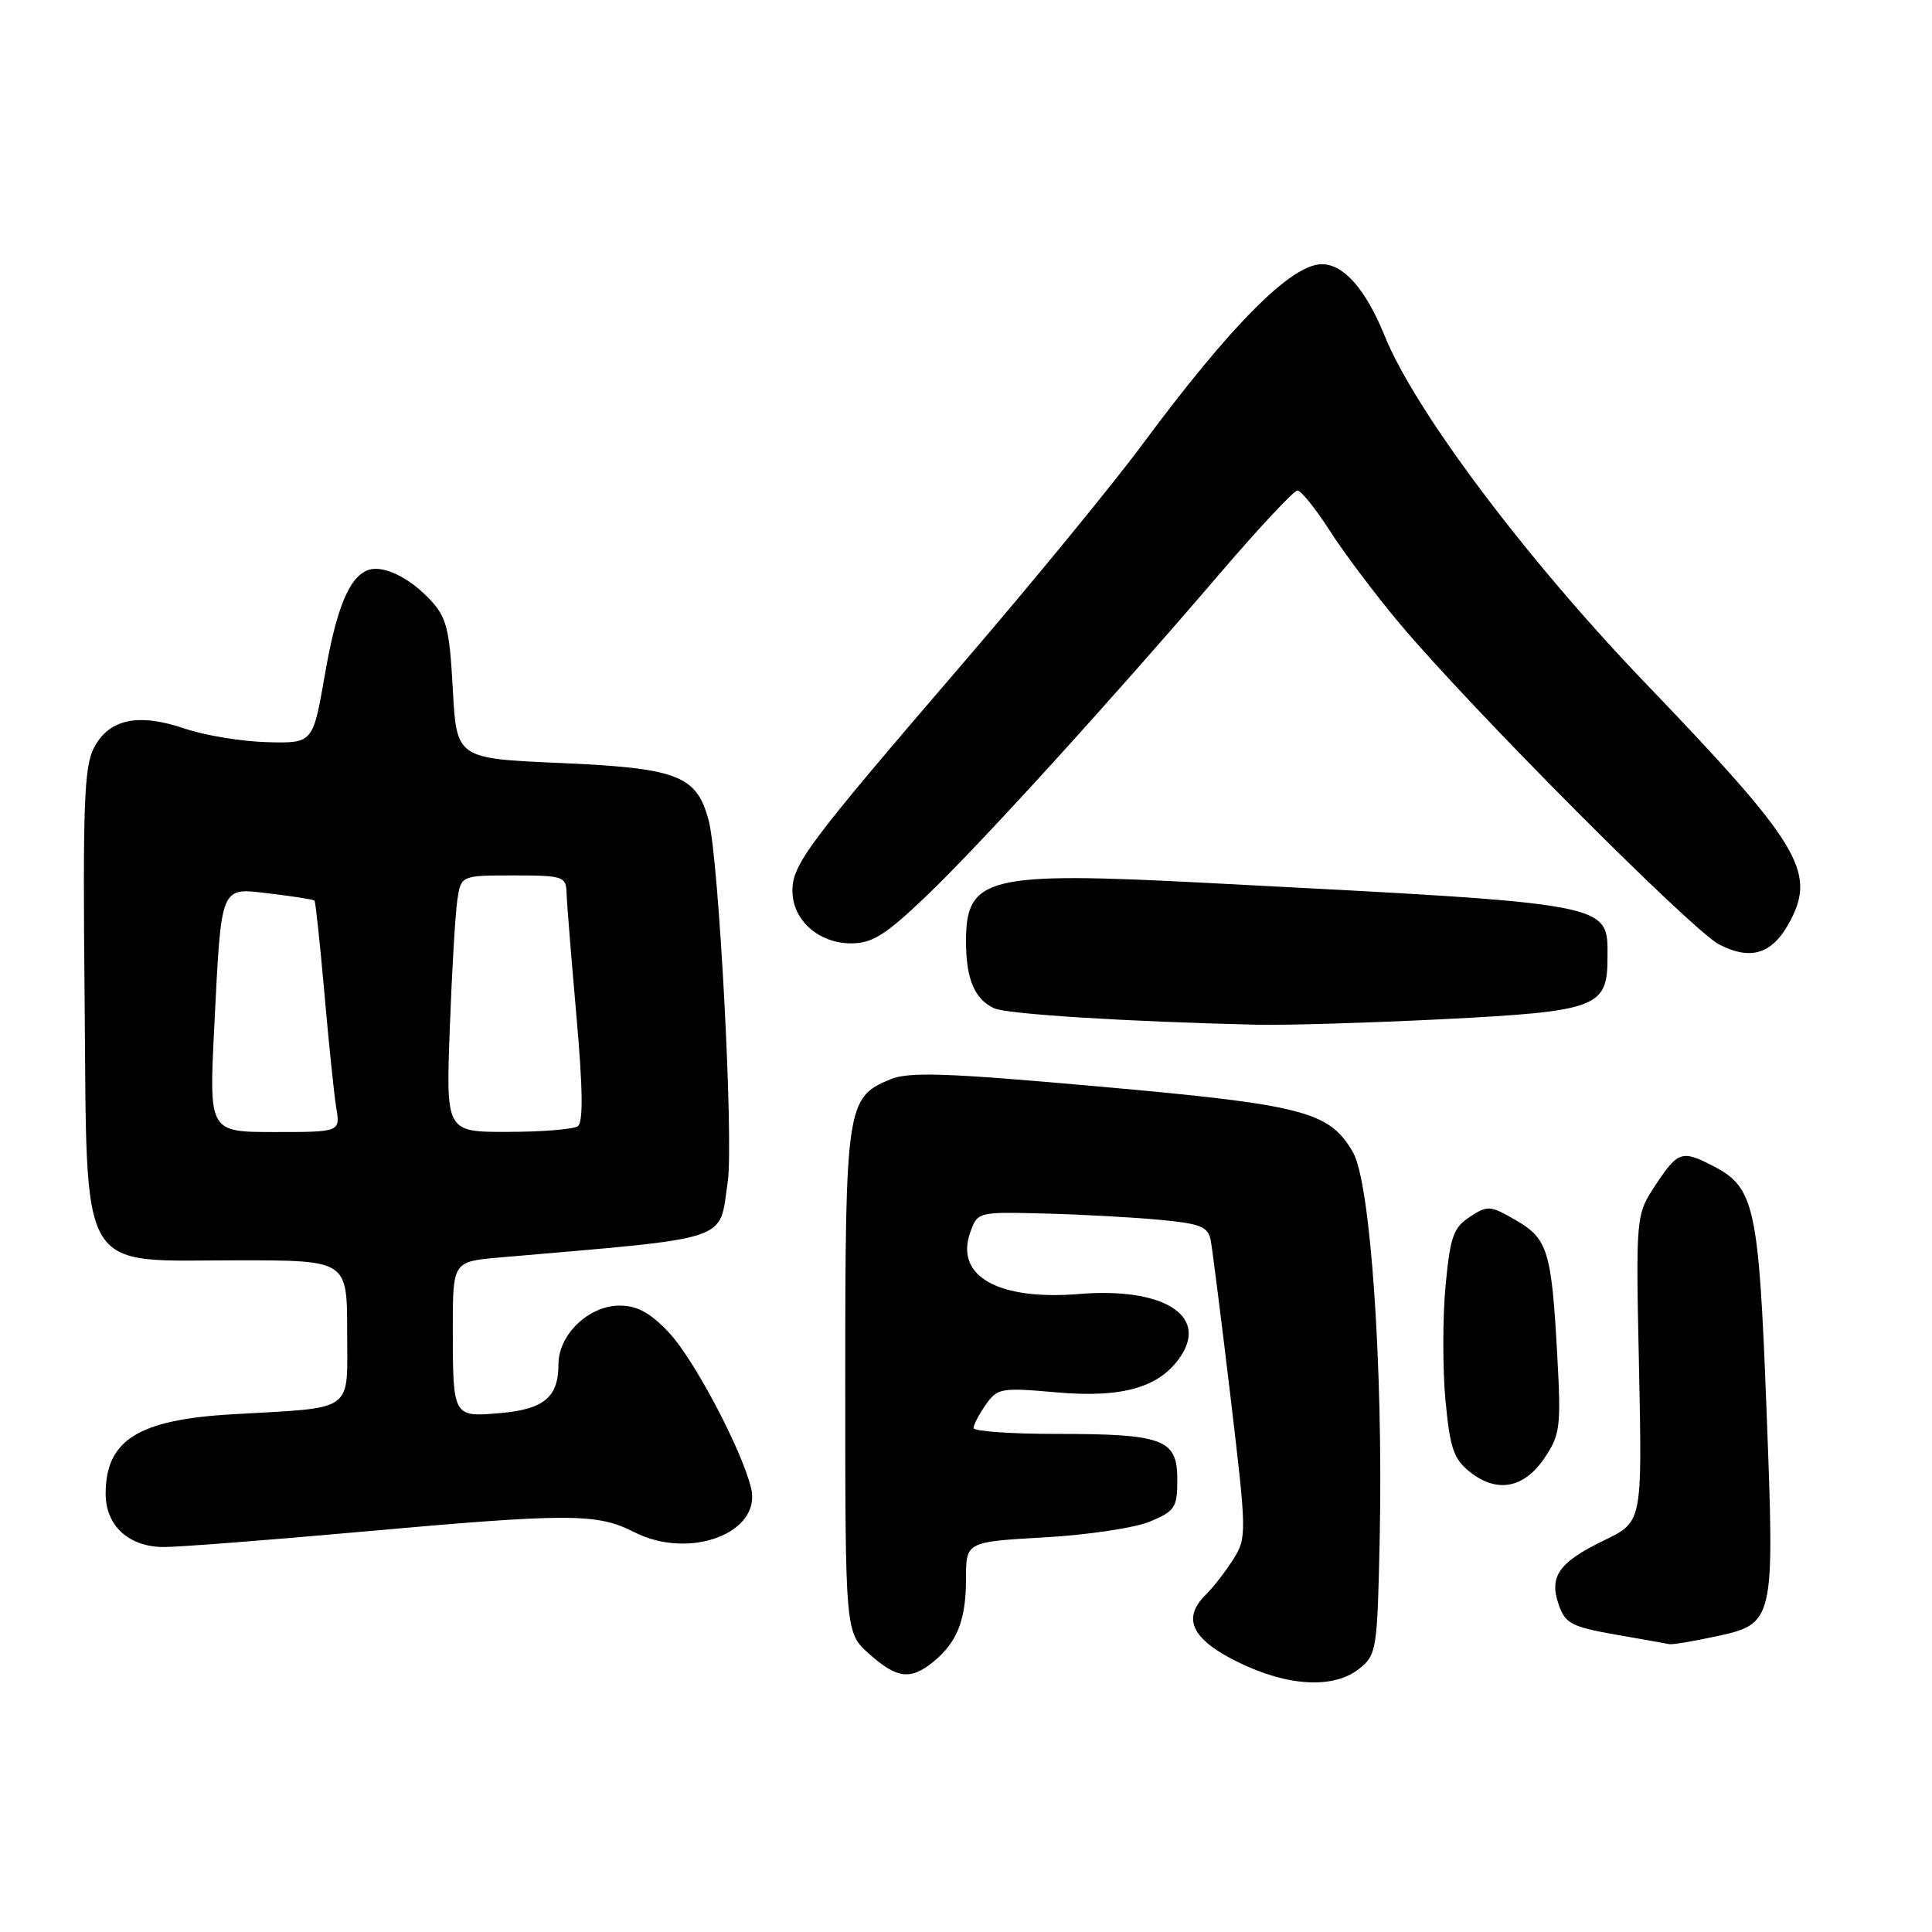 <?xml version="1.0" encoding="UTF-8" standalone="no"?>
<!DOCTYPE svg PUBLIC "-//W3C//DTD SVG 1.1//EN" "http://www.w3.org/Graphics/SVG/1.1/DTD/svg11.dtd" >
<svg xmlns="http://www.w3.org/2000/svg" xmlns:xlink="http://www.w3.org/1999/xlink" version="1.1" viewBox="0 0 256 256">
 <g >
 <path fill="currentColor"
d=" M 180.14 221.09 C 182.41 219.26 182.51 218.58 182.82 203.75 C 183.28 181.11 181.60 156.72 179.28 152.69 C 176.16 147.27 172.76 146.39 145.74 143.98 C 125.27 142.15 120.45 141.99 117.94 143.03 C 112.18 145.41 112.00 146.60 112.00 183.11 C 112.00 216.32 112.00 216.32 115.18 219.16 C 118.84 222.42 120.64 222.65 123.63 220.23 C 126.82 217.64 128.00 214.67 128.00 209.22 C 128.00 204.30 128.00 204.30 138.38 203.71 C 144.09 203.39 150.39 202.45 152.38 201.61 C 155.70 200.23 156.00 199.76 156.00 196.03 C 156.00 190.69 154.17 190.00 139.93 190.00 C 133.92 190.00 129.00 189.65 129.00 189.22 C 129.00 188.79 129.73 187.40 130.62 186.13 C 132.16 183.93 132.65 183.85 139.94 184.49 C 148.78 185.28 153.76 183.82 156.49 179.65 C 160.05 174.23 154.00 170.56 143.00 171.46 C 132.29 172.34 126.52 169.10 128.55 163.34 C 129.53 160.57 129.53 160.57 138.51 160.80 C 143.46 160.93 150.32 161.31 153.76 161.64 C 159.12 162.15 160.08 162.54 160.43 164.37 C 160.65 165.54 161.83 174.86 163.05 185.09 C 165.20 203.17 165.21 203.75 163.43 206.59 C 162.42 208.19 160.77 210.33 159.74 211.34 C 156.60 214.46 157.91 217.21 164.00 220.22 C 170.63 223.49 176.76 223.82 180.14 221.09 Z  M 226.99 216.91 C 235.20 215.15 235.16 215.33 234.07 186.75 C 233.05 159.88 232.49 157.34 227.03 154.52 C 222.87 152.36 222.34 152.53 219.39 156.99 C 216.75 160.98 216.75 160.98 217.18 181.32 C 217.60 201.66 217.60 201.66 212.60 204.08 C 206.54 207.01 205.22 208.88 206.55 212.67 C 207.41 215.12 208.28 215.57 214.01 216.58 C 217.58 217.20 220.82 217.78 221.20 217.86 C 221.59 217.94 224.19 217.51 226.99 216.91 Z  M 47.50 203.00 C 75.45 200.49 79.08 200.49 84.03 203.01 C 91.36 206.76 100.98 203.12 99.52 197.16 C 98.25 192.01 91.95 180.09 88.63 176.56 C 86.14 173.93 84.43 173.00 82.09 173.00 C 78.01 173.00 74.00 176.85 74.00 180.76 C 74.00 185.13 72.10 186.73 66.30 187.24 C 60.00 187.79 60.00 187.80 60.00 176.00 C 60.00 167.16 60.00 167.16 66.25 166.62 C 97.45 163.91 95.23 164.64 96.43 156.59 C 97.23 151.25 95.26 113.89 93.91 108.75 C 92.33 102.74 89.85 101.78 74.19 101.10 C 60.50 100.50 60.50 100.50 60.00 91.33 C 59.56 83.30 59.19 81.82 57.00 79.47 C 54.21 76.48 50.68 74.80 48.74 75.55 C 46.25 76.50 44.57 80.60 43.03 89.50 C 41.46 98.50 41.46 98.50 35.37 98.34 C 32.02 98.25 27.11 97.44 24.47 96.54 C 18.29 94.44 14.43 95.27 12.44 99.11 C 11.15 101.60 10.96 106.74 11.21 132.12 C 11.57 169.61 10.05 167.00 31.56 167.00 C 46.00 167.00 46.00 167.00 46.00 176.45 C 46.00 187.33 47.23 186.45 30.80 187.40 C 18.31 188.11 14.00 190.82 14.00 197.93 C 14.00 202.19 17.09 205.00 21.75 204.99 C 23.81 204.98 35.40 204.09 47.50 203.00 Z  M 204.67 193.17 C 206.73 190.10 206.86 189.05 206.35 179.67 C 205.59 165.74 205.10 164.14 200.85 161.68 C 197.47 159.72 197.12 159.69 194.76 161.24 C 192.58 162.67 192.15 163.88 191.54 170.44 C 191.15 174.60 191.15 181.38 191.53 185.52 C 192.14 191.97 192.61 193.33 194.81 195.07 C 198.40 197.89 201.96 197.20 204.67 193.17 Z  M 191.35 135.04 C 211.57 134.01 213.00 133.48 213.00 127.00 C 213.00 119.55 214.51 119.83 159.72 116.98 C 130.85 115.48 128.00 116.18 128.00 124.72 C 128.00 129.70 129.12 132.38 131.72 133.60 C 133.36 134.38 149.38 135.38 166.50 135.78 C 170.35 135.87 181.53 135.53 191.35 135.04 Z  M 237.27 121.92 C 240.63 115.44 238.32 111.66 218.00 90.49 C 202.17 73.99 187.48 54.42 183.46 44.47 C 180.98 38.35 178.04 34.99 175.14 35.01 C 171.09 35.02 163.08 43.08 151.29 59.00 C 147.42 64.22 136.92 77.03 127.97 87.45 C 107.00 111.84 105.00 114.51 105.00 118.04 C 105.00 121.90 108.46 125.00 112.78 125.00 C 115.58 125.00 117.32 123.91 122.72 118.75 C 129.83 111.96 147.06 93.02 161.77 75.84 C 166.88 69.88 171.44 65.00 171.92 65.00 C 172.40 65.00 174.30 67.36 176.15 70.24 C 177.99 73.13 182.13 78.64 185.35 82.49 C 194.72 93.70 224.19 123.30 227.84 125.17 C 232.11 127.35 234.96 126.37 237.27 121.92 Z  M 28.38 136.28 C 29.36 116.91 29.06 117.61 35.84 118.41 C 38.90 118.77 41.52 119.19 41.67 119.33 C 41.81 119.48 42.40 124.98 42.98 131.55 C 43.55 138.12 44.26 144.96 44.55 146.75 C 45.09 150.00 45.09 150.00 36.39 150.00 C 27.70 150.00 27.70 150.00 28.38 136.28 Z  M 59.60 136.25 C 59.88 128.69 60.33 121.04 60.60 119.25 C 61.09 116.00 61.09 116.00 68.05 116.00 C 74.57 116.00 75.00 116.14 75.07 118.25 C 75.10 119.49 75.69 126.80 76.37 134.50 C 77.24 144.29 77.29 148.72 76.56 149.23 C 75.97 149.64 71.81 149.98 67.29 149.98 C 59.09 150.00 59.09 150.00 59.60 136.25 Z "/>
</g>
</svg>